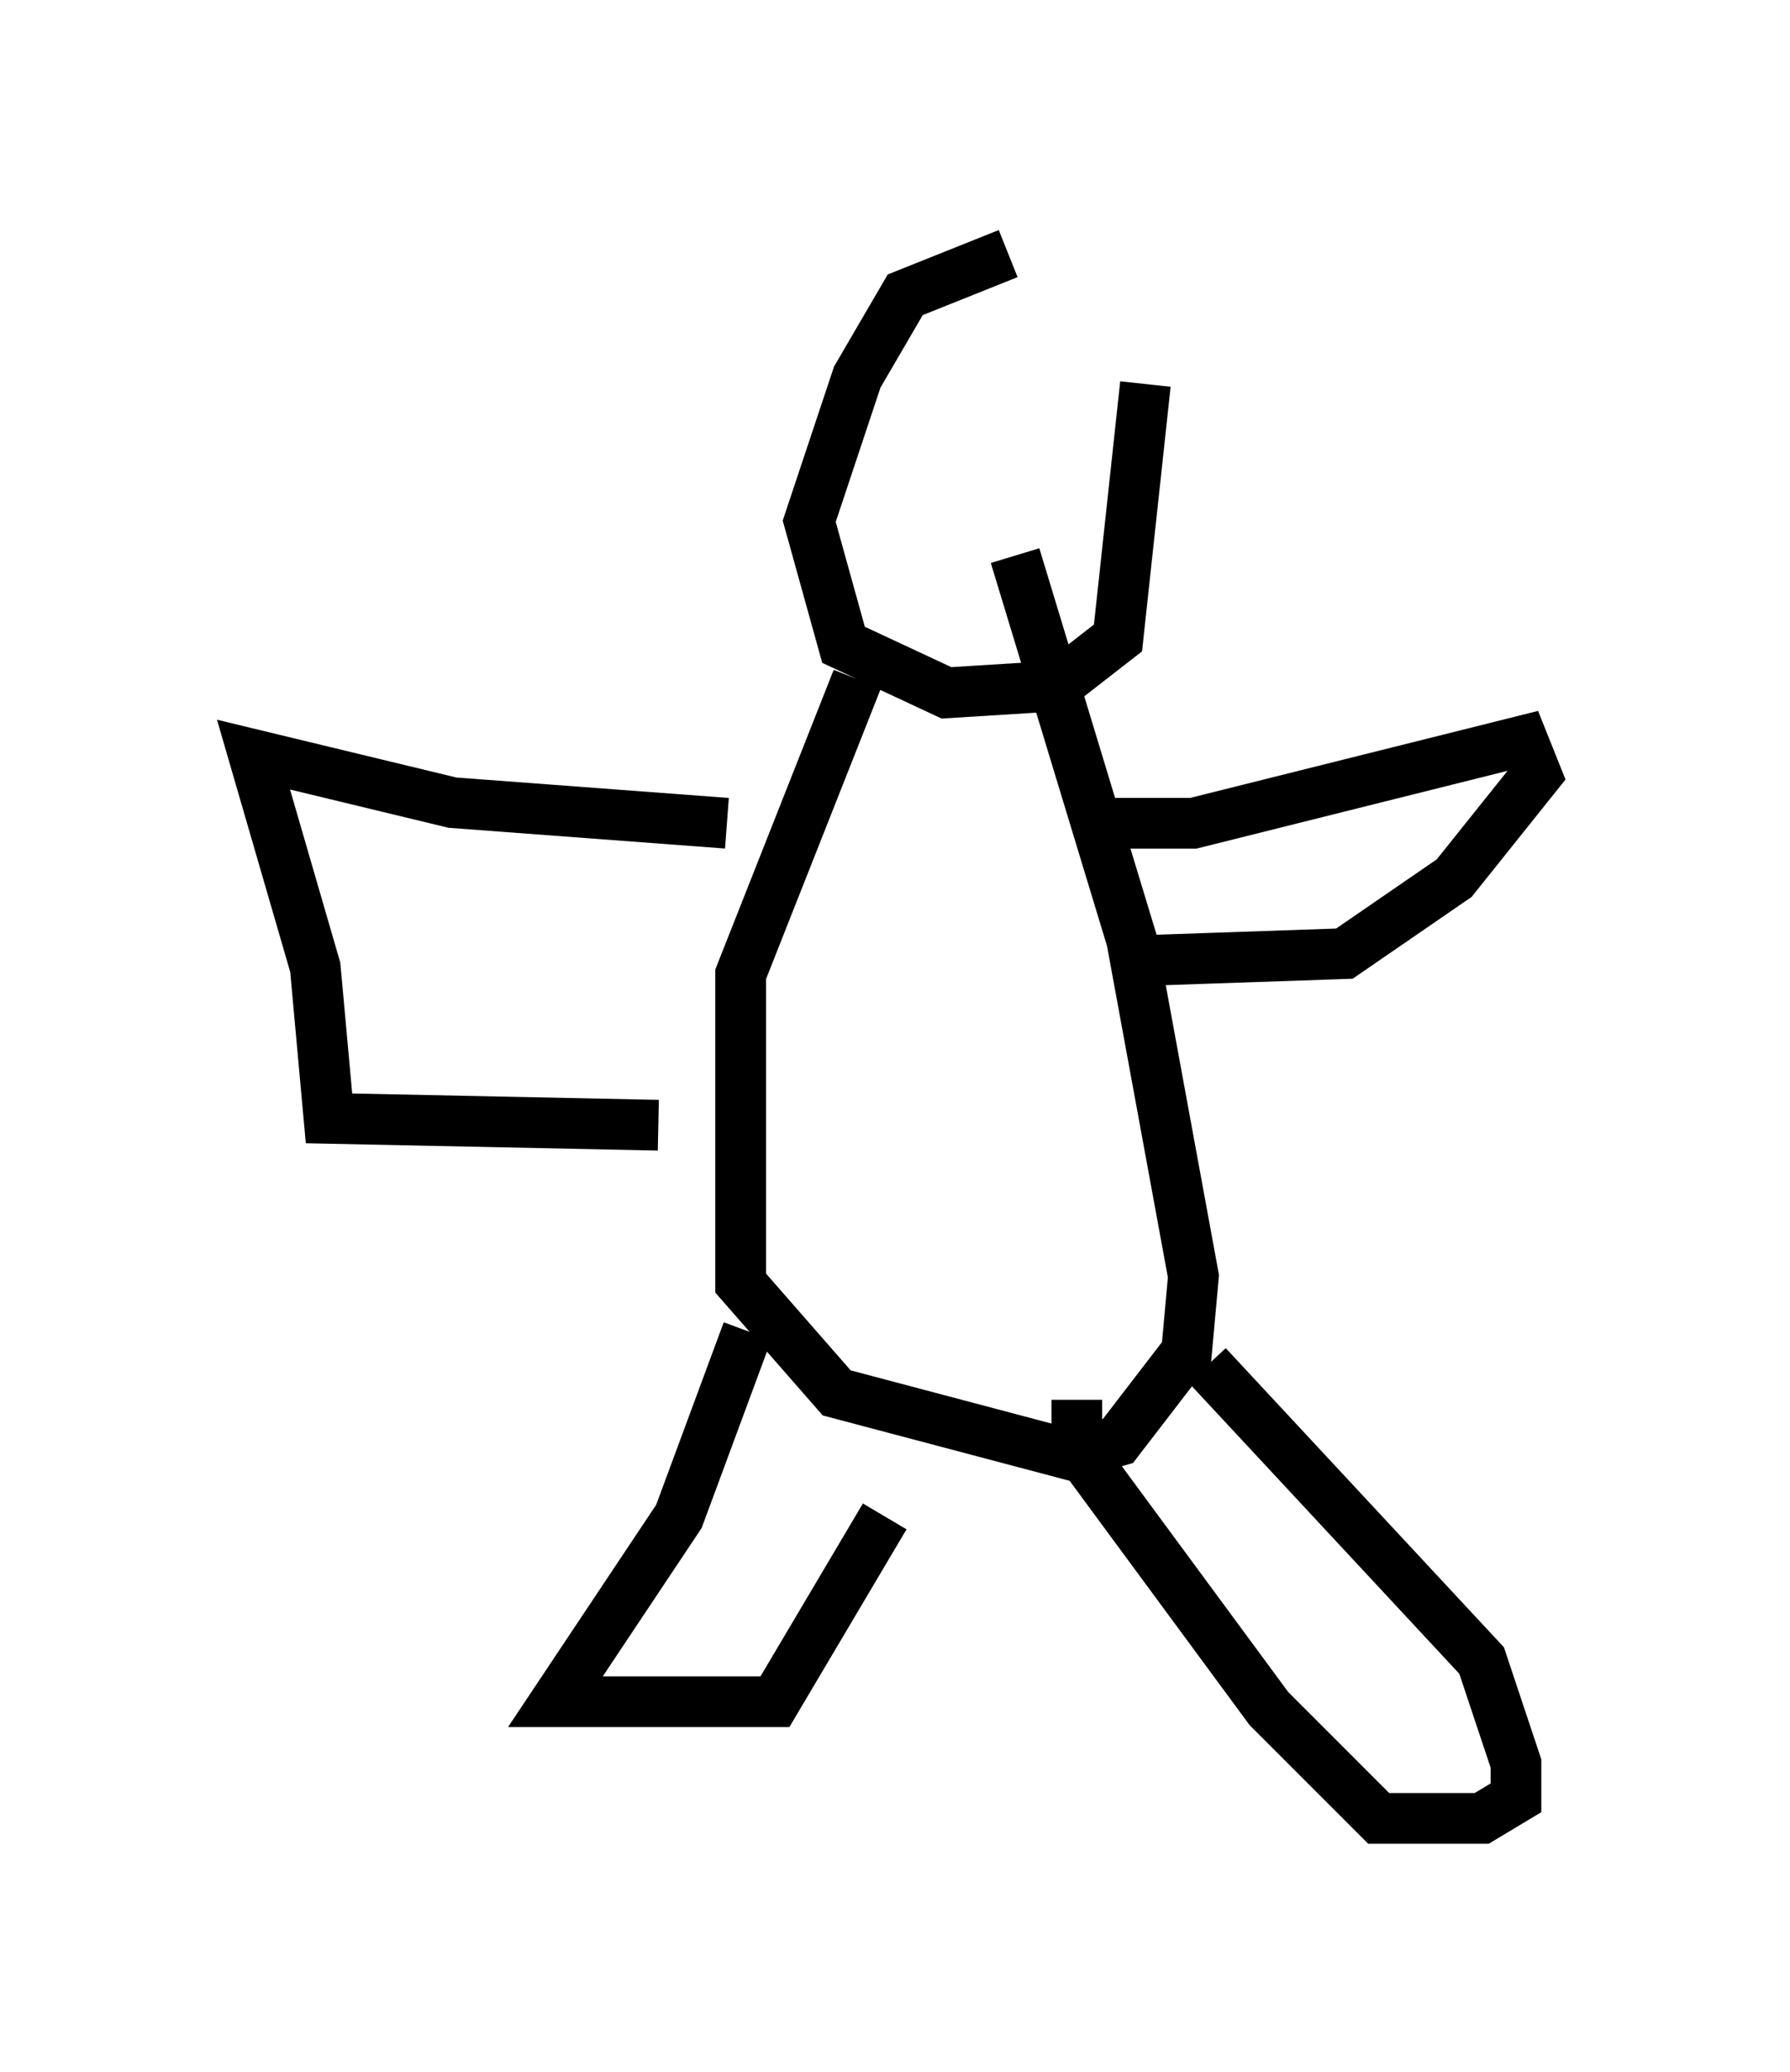 <?xml version="1.0" encoding="utf-8" ?>
<svg baseProfile="full" height="40.852" version="1.1" width="35.304" xmlns="http://www.w3.org/2000/svg" xmlns:ev="http://www.w3.org/2001/xml-events" xmlns:xlink="http://www.w3.org/1999/xlink"><defs /><rect fill="white" height="40.852" width="35.304" x="0" y="0" /><path d="M23.538, 7.3 m-3.654, -2.3 l-2.03, 0.812 -0.947, 1.624 l-0.947, 2.842 0.677, 2.436 l2.03, 0.947 2.165, -0.135 l1.218, -0.947 0.541, -5.007 m-5.683, 5.819 l-2.3, 5.819 0.0, 6.089 l1.894, 2.165 4.601, 1.218 l0.947, -0.271 1.353, -1.759 l0.135, -1.488 -1.218, -6.631 l-2.3, -7.578 m1.624, 5.277 l1.894, 0.0 6.495, -1.624 l0.271, 0.677 -1.624, 2.03 l-2.165, 1.488 -3.924, 0.135 m-8.254, -2.706 l-5.413, -0.406 -3.924, -0.947 l1.218, 4.195 0.271, 2.977 l6.495, 0.135 m1.759, 4.059 l-1.353, 3.654 -2.436, 3.654 l4.33, 0.0 2.165, -3.654 m6.36, -2.977 l5.413, 5.819 0.677, 2.03 l0.0, 0.677 -0.677, 0.406 l-2.03, 0.0 -2.165, -2.165 l-3.789, -5.142 0.0, -0.947 " fill="none" stroke="black" stroke-width="1" /></svg>